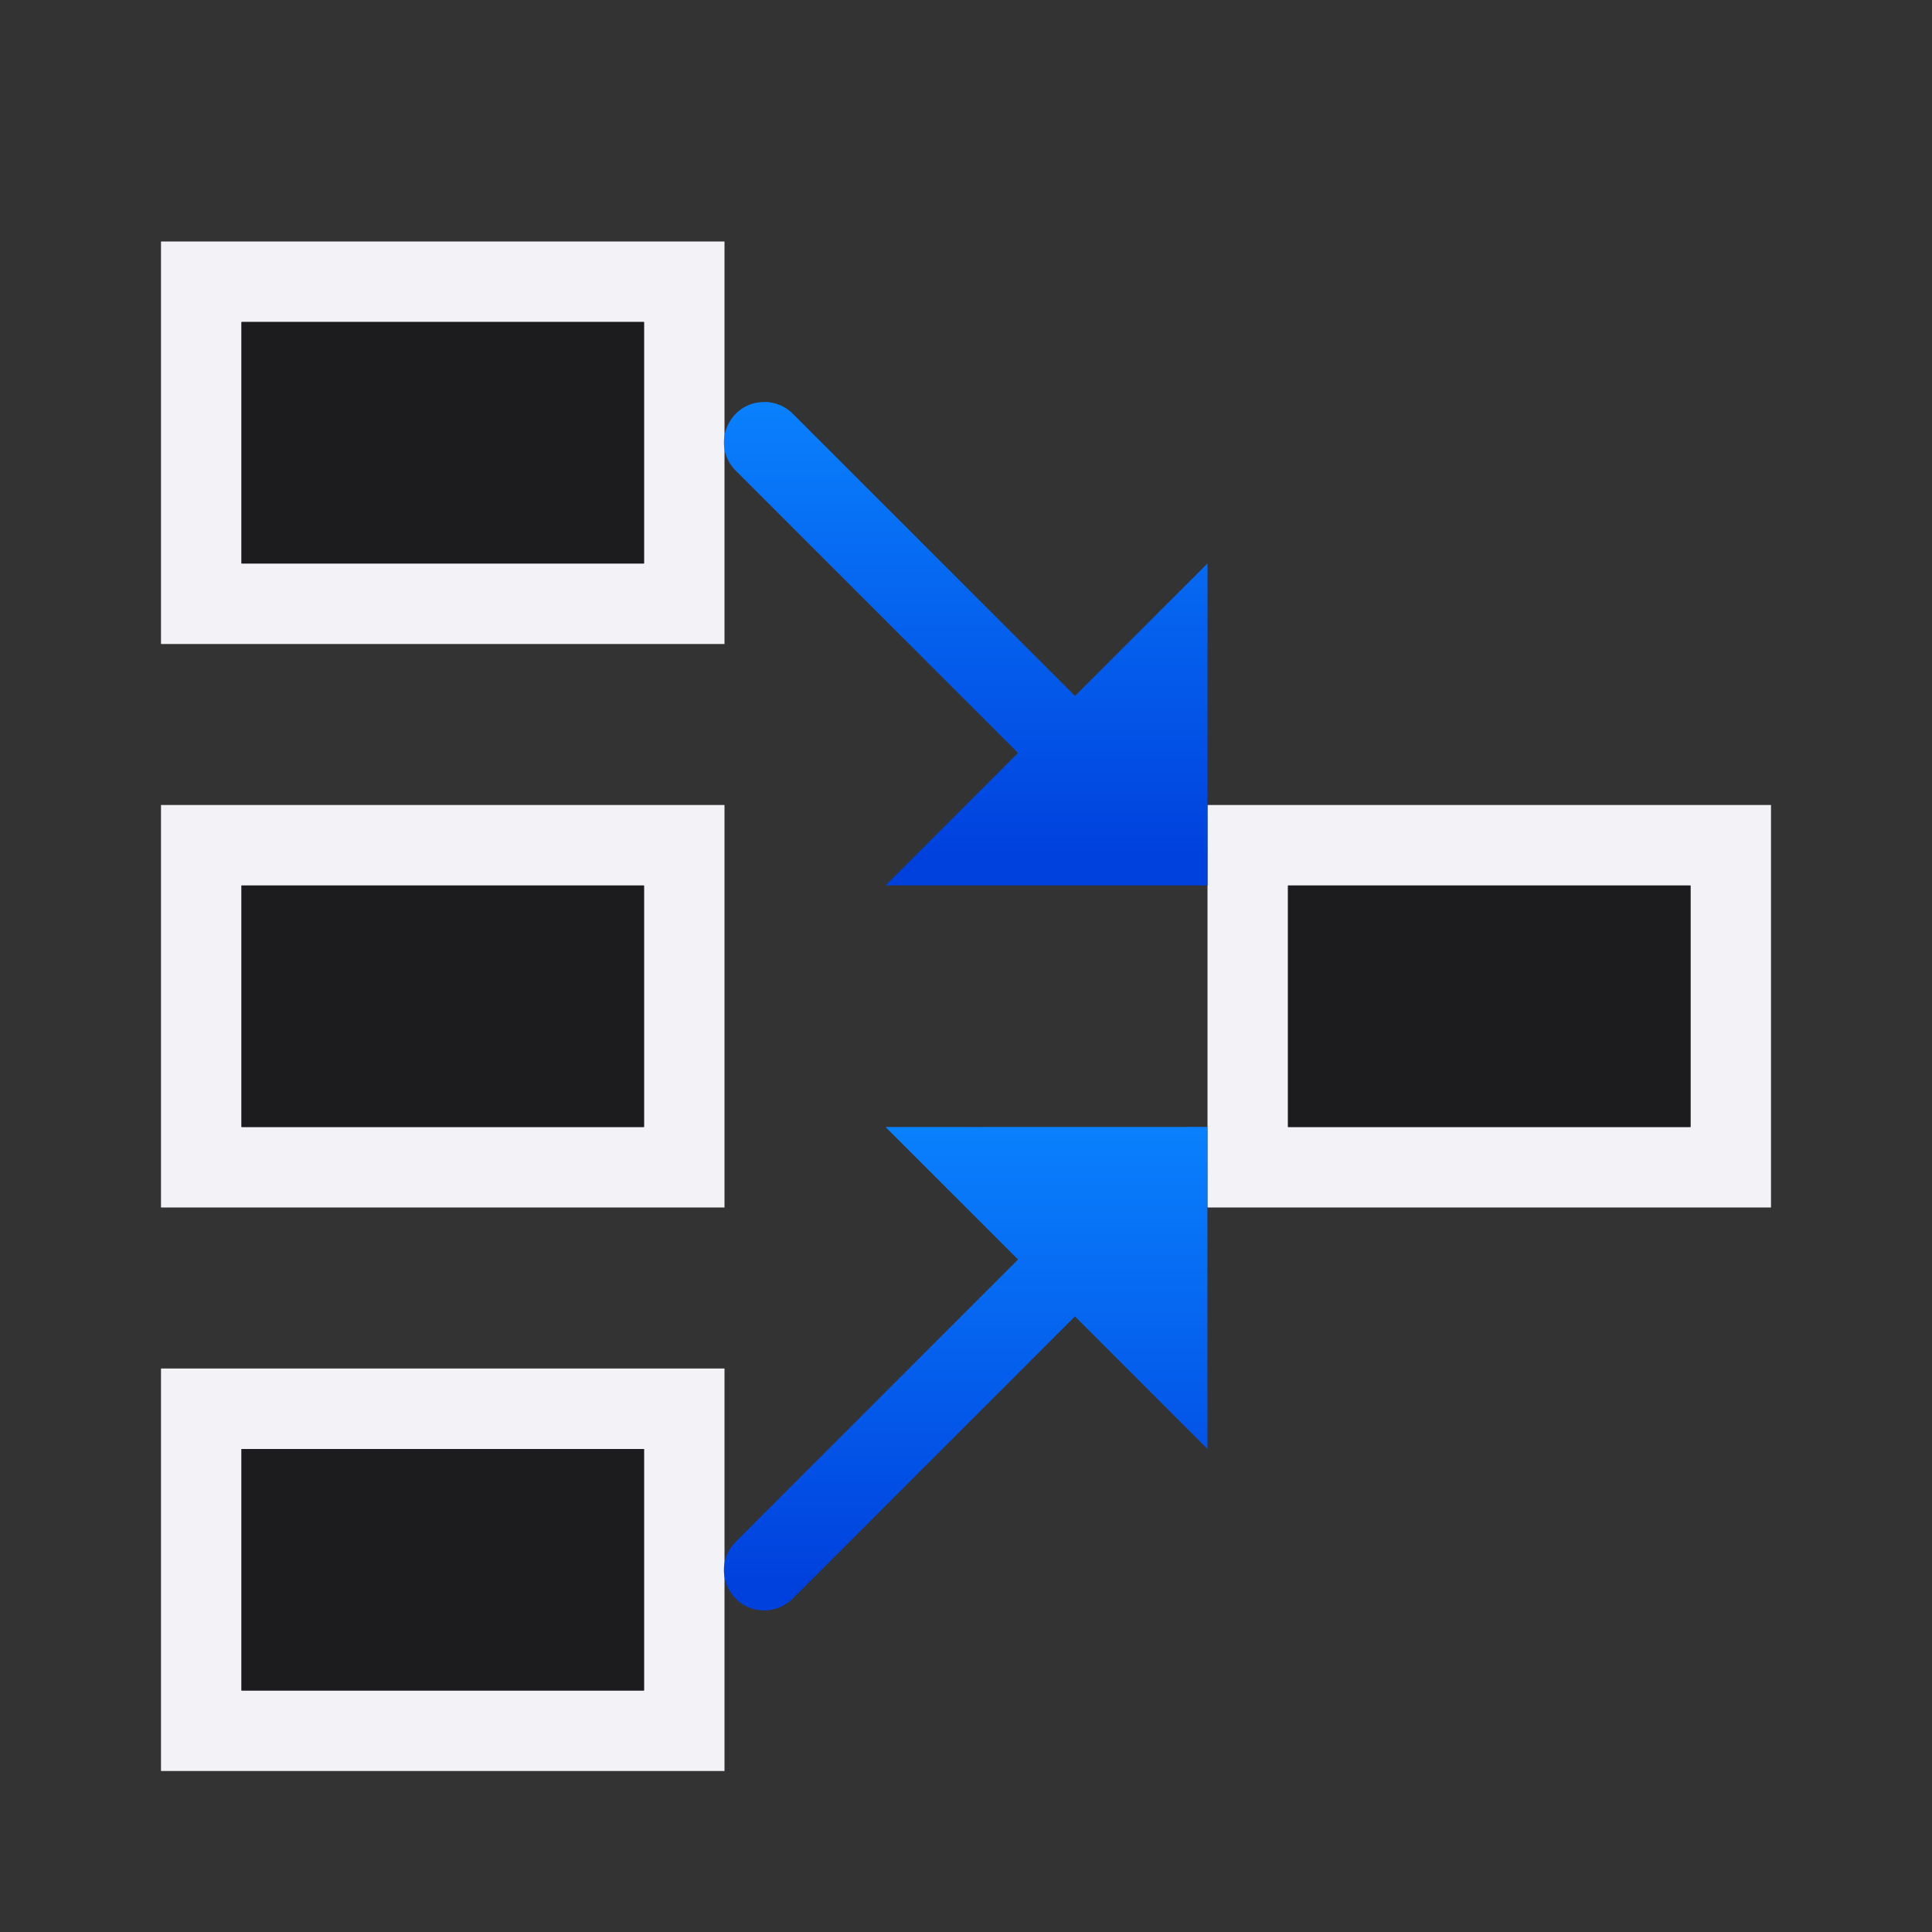 <svg viewBox="0 0 24 24" xmlns="http://www.w3.org/2000/svg" xmlns:xlink="http://www.w3.org/1999/xlink"><rect x="0" y="0" width="24" height="24" fill="#333333" stroke="none"/><linearGradient id="a" gradientTransform="translate(-50.237 -.305)" gradientUnits="userSpaceOnUse" x1="14" x2="13.797" y1="22" y2="2.136"><stop offset="0" stop-color="#0040dd"/><stop offset="1" stop-color="#0a84ff"/></linearGradient><linearGradient id="b" gradientUnits="userSpaceOnUse" x1="11" x2="11" xlink:href="#a" y1="20" y2="14"/><linearGradient id="c" gradientUnits="userSpaceOnUse" x1="11" x2="11" xlink:href="#a" y1="11" y2="5"/><path d="m2 3v5h7v-5zm1 1h5v3h-5zm-1 6v5h7v-5zm13 0v5h7v-5zm-12 1h5v3h-5zm13 0h5v3h-5zm-14 6v5h7v-5zm1 1h5v3h-5z" fill="#f2f2f7"/><path d="m3 4v3h5v-3zm0 7v3h5v-3zm13 0v3h5v-3zm-13 7v3h5v-3z" fill="#1c1c1e"/><path d="m11 14 1.646 1.646-3.5 3.5c-.323.313-.102.859.348.859.135 0 .265-.055.359-.152l3.5-3.5 1.646 1.646v-4z" fill="url(#b)"/><path d="m9.494 4.994c-.449 0-.671.547-.348.859l3.5 3.5-1.646 1.646h4v-4l-1.646 1.646-3.5-3.5c-.094-.097-.224-.152-.359-.152z" fill="url(#c)"/></svg>